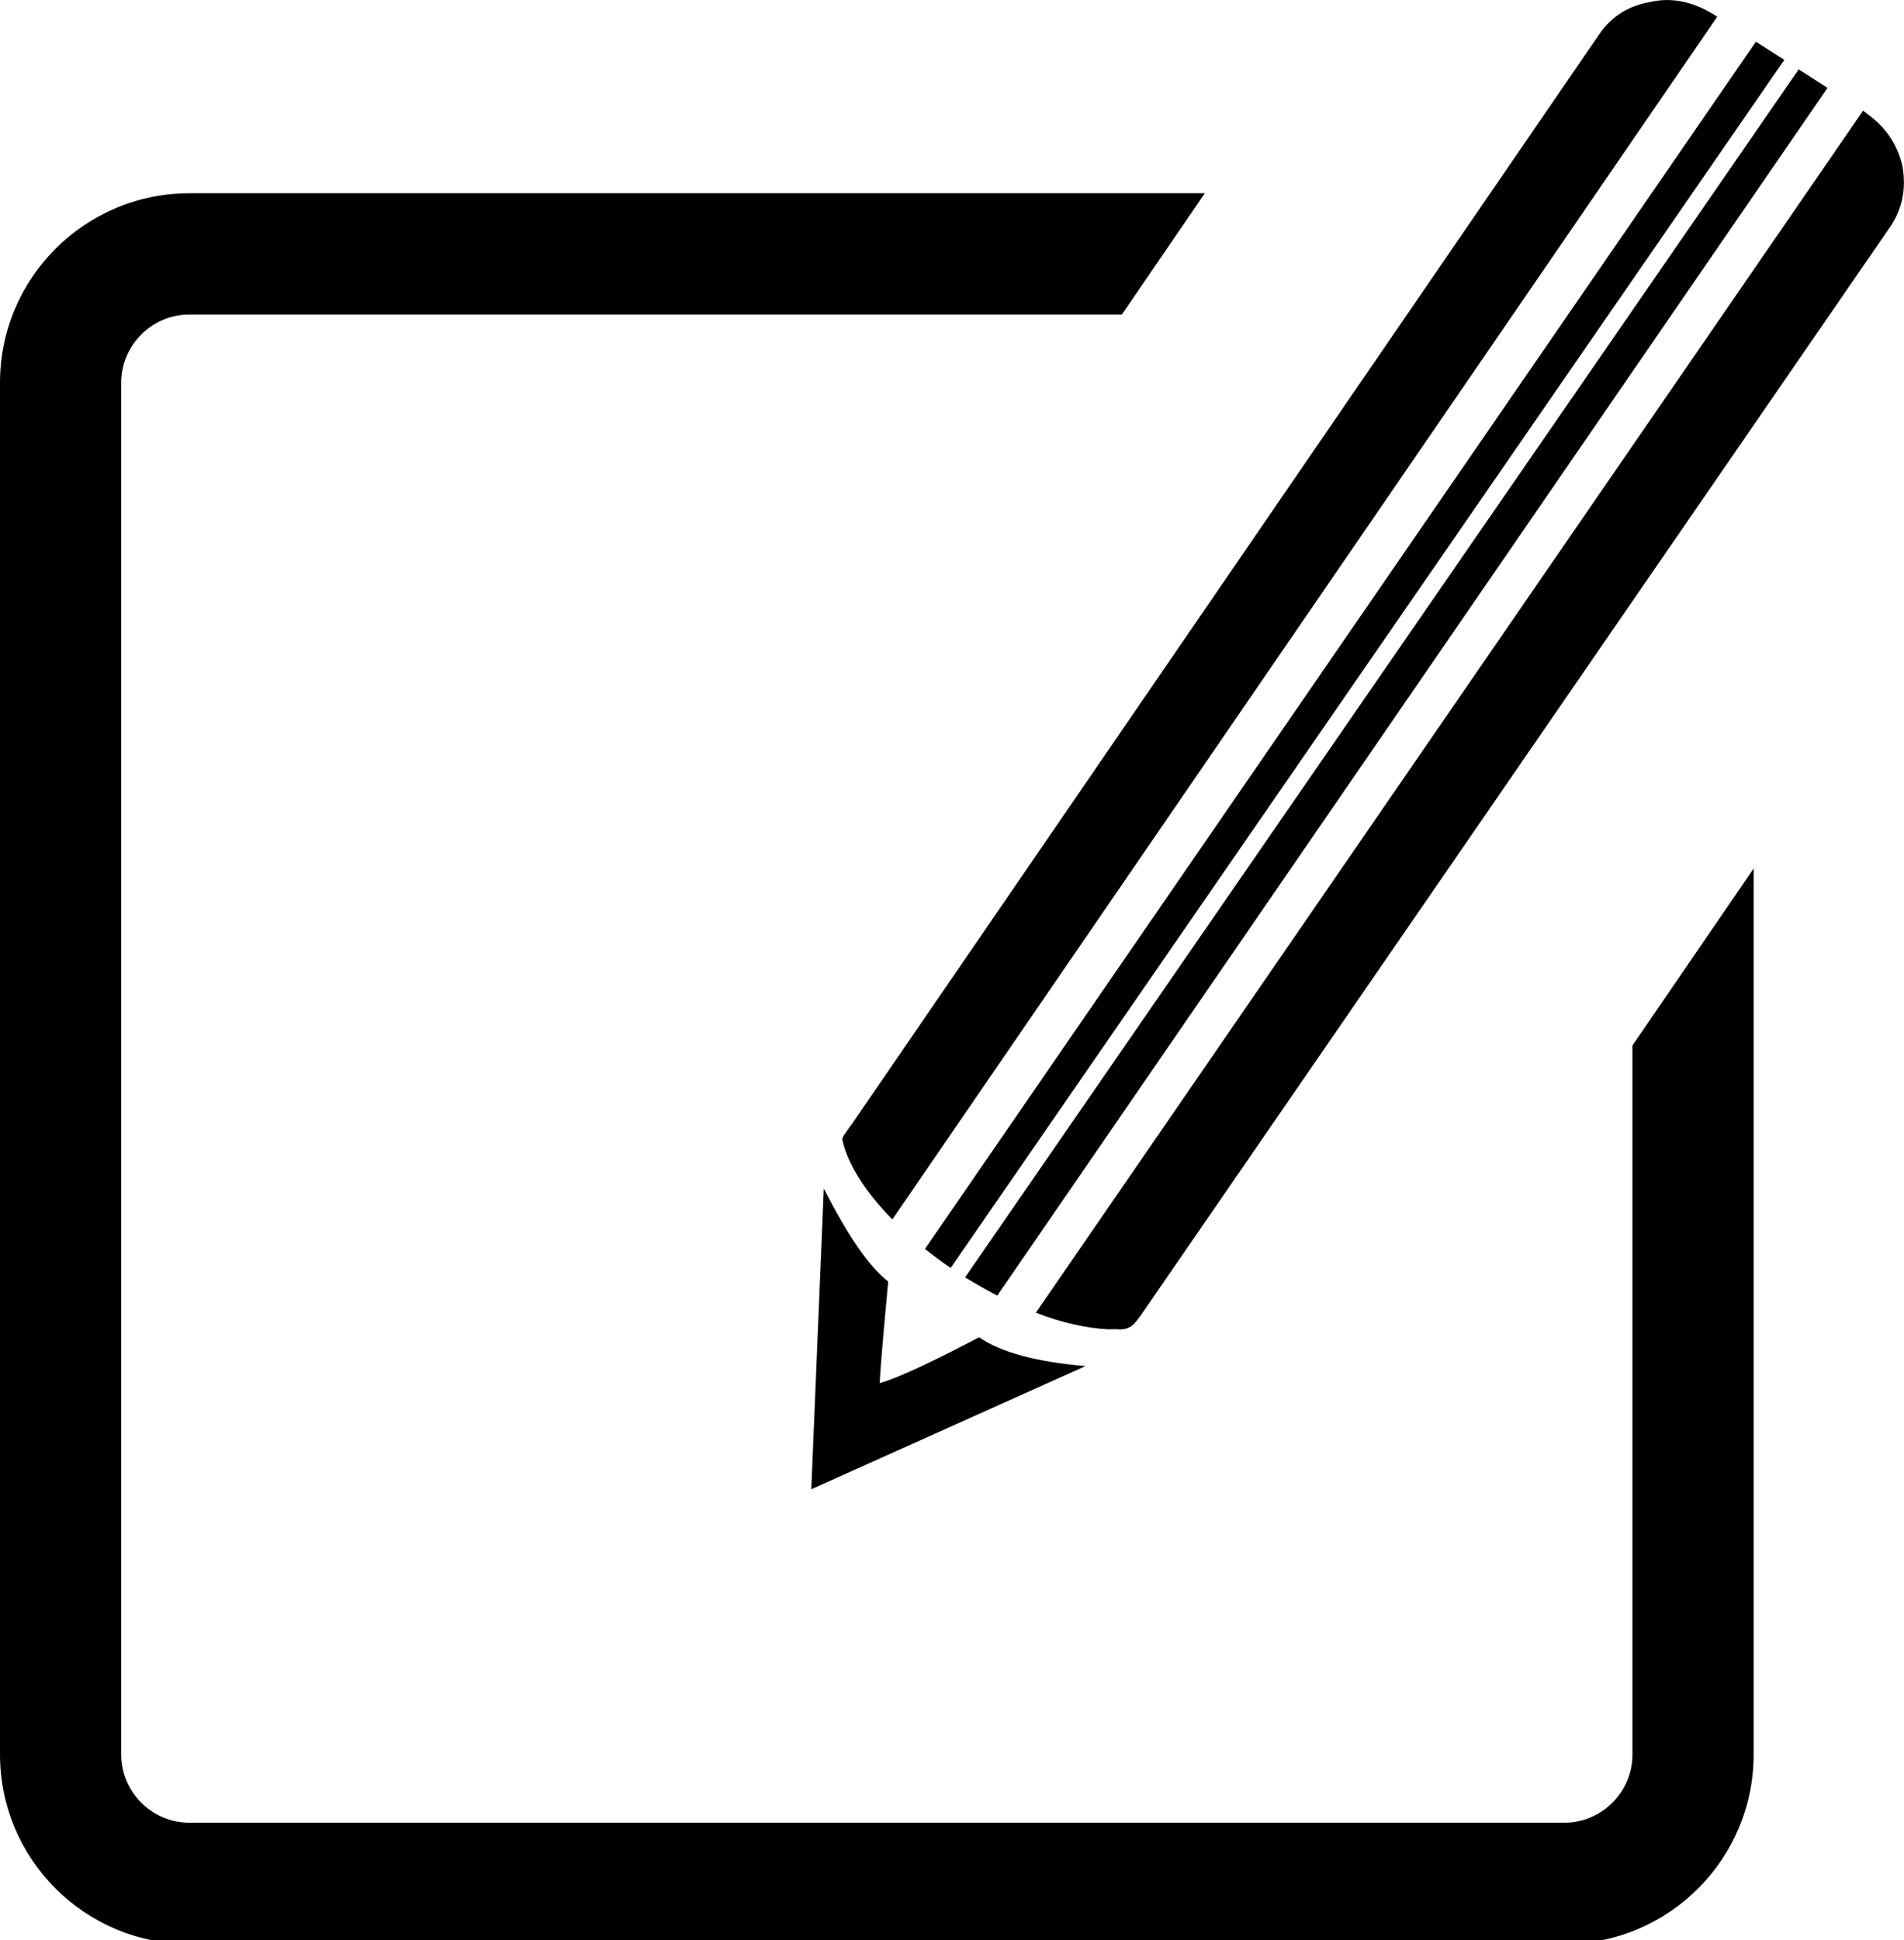<?xml version="1.0" encoding="utf-8"?>
<!-- Generator: Adobe Illustrator 21.1.0, SVG Export Plug-In . SVG Version: 6.00 Build 0)  -->
<svg version="1.1" id="Layer_5" xmlns="http://www.w3.org/2000/svg" xmlns:xlink="http://www.w3.org/1999/xlink" x="0px" y="0px"
	 viewBox="0 0 502.7 512" style="enable-background:new 0 0 502.7 512;" xml:space="preserve">
<g id="_x33_2">
	<path d="M431,275.9V463c0,9.9-8.1,18-18,18H50c-9.9,0-18-8.1-18-18V101c0-9.9,8.1-18,18-18h246.2l21.9-32H50C22.4,51,0,73.4,0,101
		v362c0,27.6,22.4,50,50,50h363c27.6,0,50-22.4,50-50V229.2L431,275.9z"/>
	<g>
		<path d="M453.4,4.4L235.6,321.8c-7.3-7.4-11.9-14.9-13.2-21c-0.1-0.2,0.1-0.8,0.6-1.5c0,0,0,0,0,0l1-1.4c0.1-0.1,0.1-0.2,0.2-0.3
			c0.2-0.3,0.4-0.6,0.6-0.8L422.2,9.1c3.2-4.7,7.7-7.6,13.6-8.6c5.3-1.2,10.8-0.2,16.3,3.1l0,0L453.4,4.4z"/>
	</g>
	<g>
		<path d="M482.5,23.2L263.3,341.9c-2.7-1.4-5.5-3-8.3-4.7c-0.1,0-0.1-0.1-0.2-0.1L474.9,18.3L482.5,23.2z"/>
	</g>
	<g>
		<path d="M471.1,15.8L251,334.6c-2.4-1.6-4.6-3.3-6.8-5L463.6,11L471.1,15.8z"/>
	</g>
	<g>
		<path d="M499.3,59.5L301.2,347.1c-1.6,2.1-2.6,3.9-6,3.7c-0.7-0.1-1.6,0-2.5,0c-5.8-0.3-12.3-1.7-19.2-4.4L491.9,29.2l1.8,1.4
			c4.5,3.4,7.4,7.9,8.6,13.3C503.3,49.7,502.3,54.9,499.3,59.5z"/>
	</g>
	<g>
		<path d="M232.3,365c-0.1-2.5,2.2-26.8,2.2-26.8c-5.1-4-10.8-12.3-17-24.6l-3.3,79.4l72.4-32.5c-12.9-1.1-22.3-3.6-28.1-7.6
			C258.4,352.9,240.3,362.7,232.3,365z"/>
	</g>
</g>
</svg>
